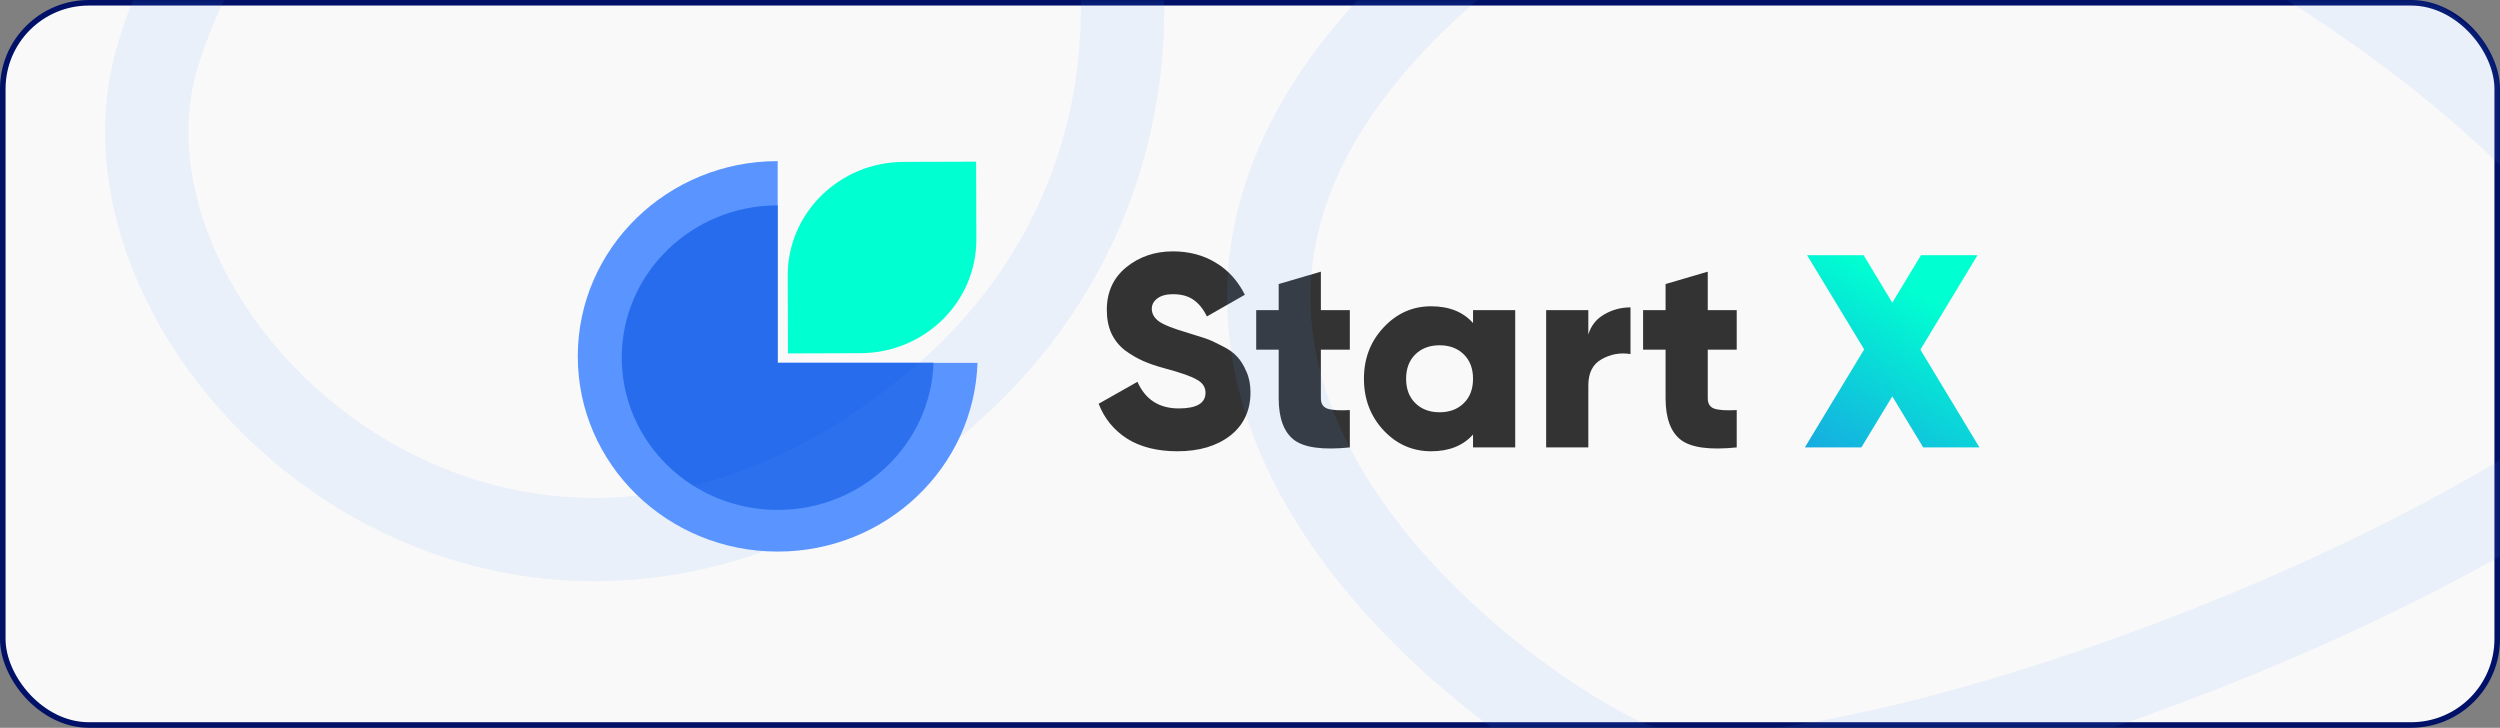 <svg width="450" height="131" viewBox="0 0 450 131" fill="none" xmlns="http://www.w3.org/2000/svg">
<rect x="0" y="0" width="450" height="131" fill="#808080" stroke="none"/>
<rect x="0.5" y="0.5" width="449" height="130" rx="15.5" fill="#F9F9F9" stroke="#001167"/>
<path fill-rule="evenodd" clip-rule="evenodd" d="M139.984 29V65.313H175.949C175.317 84.179 159.457 99.284 139.984 99.284C120.111 99.284 104 83.55 104 64.142C104 44.733 120.111 29 139.984 29Z" fill="#5994FF"/>
<path fill-rule="evenodd" clip-rule="evenodd" d="M139.984 36.966V65.29H168.036C167.543 80.005 155.172 91.787 139.984 91.787C124.482 91.787 111.916 79.515 111.916 64.376C111.916 49.238 124.482 36.966 139.984 36.966Z" fill="#276CEC"/>
<path d="M211.929 81.228C208.319 81.228 205.299 80.47 202.87 78.954C200.474 77.406 198.77 75.313 197.758 72.677L204.742 68.723C206.159 71.919 208.639 73.517 212.182 73.517C215.387 73.517 216.99 72.578 216.99 70.7C216.99 69.678 216.467 68.888 215.421 68.328C214.409 67.734 212.486 67.059 209.651 66.301C208.167 65.906 206.868 65.461 205.754 64.967C204.641 64.472 203.544 63.83 202.465 63.039C201.419 62.215 200.609 61.194 200.035 59.975C199.495 58.755 199.226 57.355 199.226 55.773C199.226 52.577 200.39 50.023 202.718 48.112C205.08 46.201 207.88 45.246 211.119 45.246C214.021 45.246 216.585 45.921 218.812 47.272C221.039 48.59 222.794 50.518 224.076 53.055L217.243 56.96C216.602 55.642 215.809 54.653 214.864 53.994C213.92 53.302 212.671 52.956 211.119 52.956C209.905 52.956 208.96 53.22 208.285 53.747C207.644 54.241 207.323 54.851 207.323 55.576C207.323 56.432 207.728 57.174 208.538 57.8C209.382 58.426 211.102 59.118 213.7 59.876C215.117 60.304 216.214 60.65 216.99 60.914C217.766 61.177 218.745 61.622 219.926 62.248C221.14 62.841 222.051 63.484 222.659 64.176C223.3 64.835 223.856 65.724 224.329 66.845C224.835 67.932 225.088 69.184 225.088 70.601C225.088 73.896 223.873 76.499 221.444 78.411C219.015 80.289 215.843 81.228 211.929 81.228ZM242.969 62.94H237.756V71.689C237.756 72.677 238.161 73.303 238.971 73.567C239.781 73.83 241.114 73.913 242.969 73.814V80.536C238.145 81.03 234.804 80.585 232.948 79.201C231.093 77.784 230.165 75.28 230.165 71.689V62.94H226.116V55.823H230.165V51.127L237.756 48.903V55.823H242.969V62.94ZM265.146 55.823H272.737V80.536H265.146V78.213C263.357 80.223 260.844 81.228 257.604 81.228C254.264 81.228 251.413 79.976 249.051 77.472C246.689 74.934 245.508 71.837 245.508 68.179C245.508 64.522 246.689 61.441 249.051 58.937C251.413 56.4 254.264 55.131 257.604 55.131C260.844 55.131 263.357 56.136 265.146 58.146V55.823ZM254.77 72.578C255.884 73.666 257.335 74.209 259.123 74.209C260.911 74.209 262.362 73.666 263.475 72.578C264.589 71.491 265.146 70.025 265.146 68.179C265.146 66.334 264.589 64.868 263.475 63.78C262.362 62.693 260.911 62.149 259.123 62.149C257.335 62.149 255.884 62.693 254.77 63.78C253.657 64.868 253.1 66.334 253.1 68.179C253.1 70.025 253.657 71.491 254.77 72.578ZM285.899 60.222C286.371 58.64 287.316 57.437 288.733 56.614C290.183 55.757 291.769 55.328 293.49 55.328V63.731C291.634 63.434 289.897 63.747 288.277 64.67C286.691 65.56 285.899 67.125 285.899 69.366V80.536H278.307V55.823H285.899V60.222ZM312.609 62.94H307.396V71.689C307.396 72.677 307.801 73.303 308.611 73.567C309.421 73.83 310.754 73.913 312.609 73.814V80.536C307.784 81.03 304.444 80.585 302.588 79.201C300.733 77.784 299.805 75.28 299.805 71.689V62.94H295.756V55.823H299.805V51.127L307.396 48.903V55.823H312.609V62.94Z" fill="#333333"/>
<path d="M356.301 80.536H346.178L340.611 71.343L335.044 80.536H324.871L335.55 62.891L325.276 45.938H335.449L340.611 54.488L345.774 45.938H355.946L345.672 62.94L356.301 80.536Z" fill="url(#paint0_linear_1122_100)"/>
<path d="M141.785 49.656C141.749 38.361 151.095 29.175 162.662 29.139L175.699 29.099L175.744 43.057C175.781 54.352 166.434 63.538 154.868 63.574L141.831 63.614L141.785 49.656Z" fill="#00FFD1"/>
<g opacity="0.1">
<mask id="mask0_1122_100" style="mask-type:alpha" maskUnits="userSpaceOnUse" x="0" y="0" width="450" height="131">
<rect width="450" height="131" rx="16" fill="#AEBBFC"/>
</mask>
<g mask="url(#mask0_1122_100)">
<path d="M-24 -59.793C7.5 -83.084 90.5 -112.537 168.117 -66.822C205.415 -44.854 220.693 29.373 168.117 72.877C91.5 136.275 12.5 61.104 28.5 9.671C44.5 -41.762 91.743 -52.764 228.126 -59.793C364.508 -66.822 516.361 46.503 469.068 79.467C413.606 118.125 319.048 146.381 295.408 138.034C271.768 129.687 157.207 49.594 295.408 -29.481C405.969 -92.741 564.536 -51.153 630 -22.452" stroke="#5994FF" stroke-width="15"/>
</g>
</g>
<defs>
<linearGradient id="paint0_linear_1122_100" x1="336.865" y1="47.812" x2="306.532" y2="99.916" gradientUnits="userSpaceOnUse">
<stop stop-color="#00FFD1"/>
<stop offset="1" stop-color="#276CEC"/>
</linearGradient>
</defs>
</svg>
